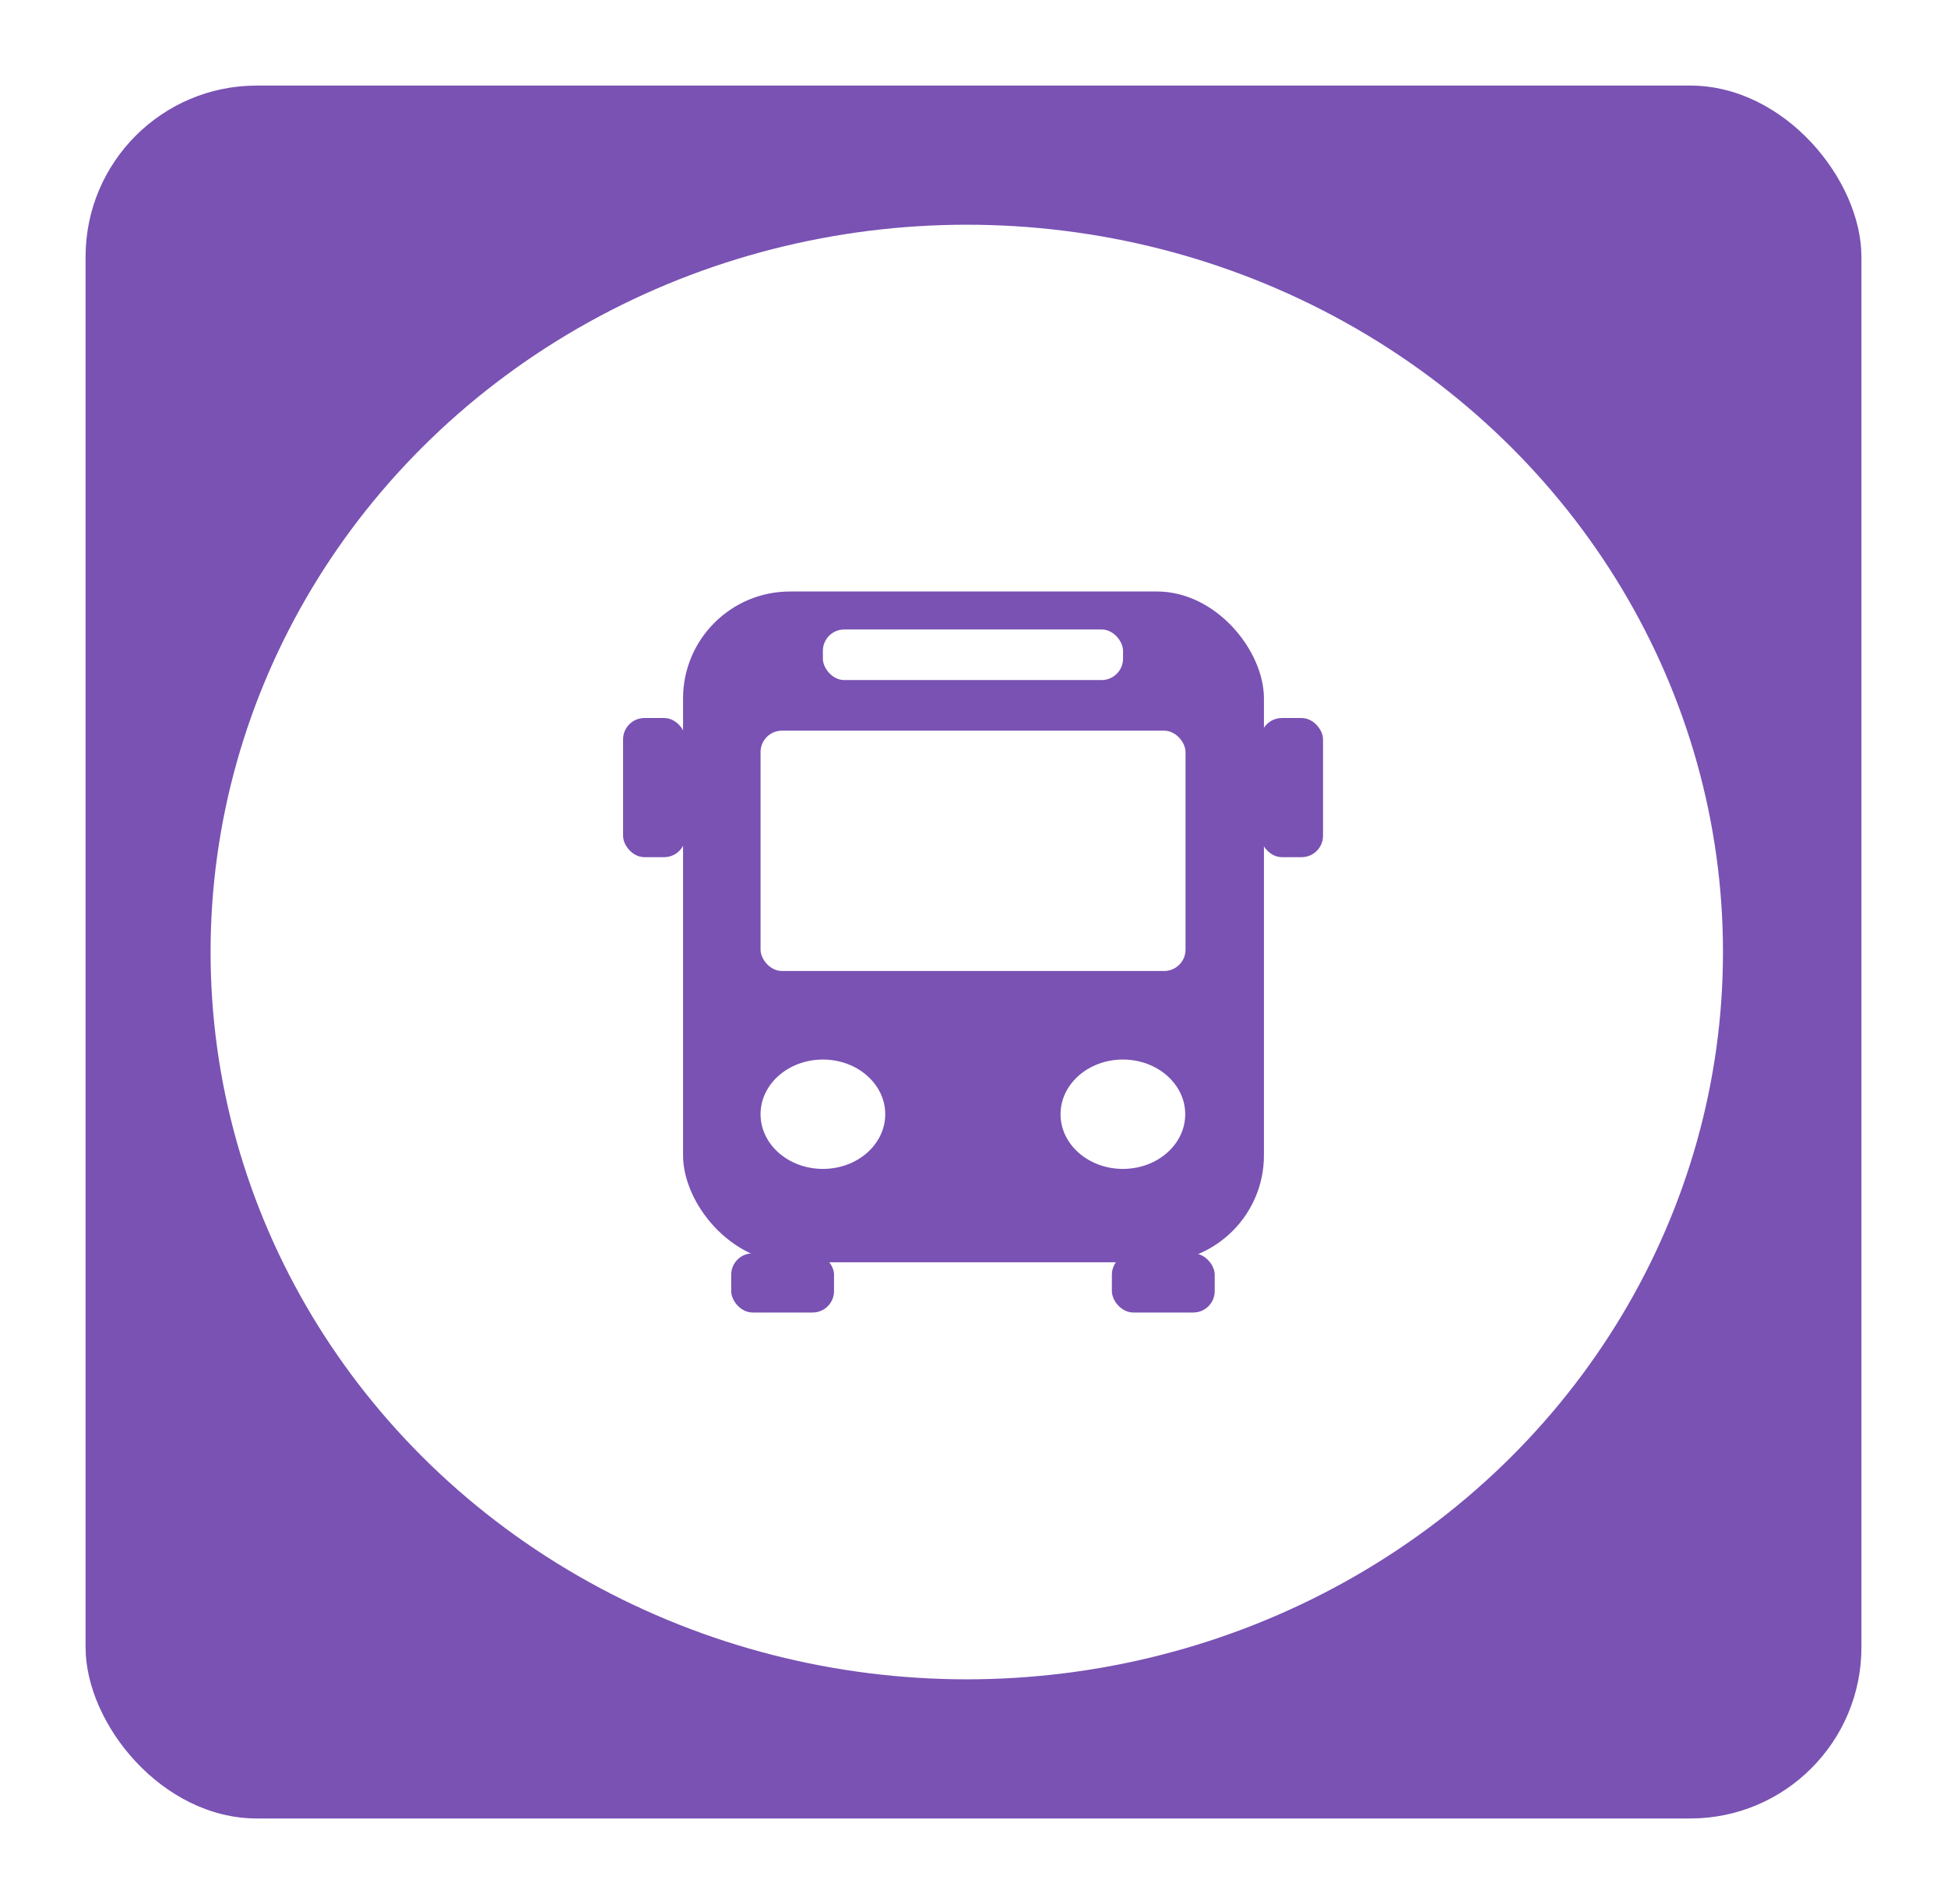<svg width="91" height="89" viewBox="0 0 91 89" fill="none" xmlns="http://www.w3.org/2000/svg">
<g filter="url(#filter0_d_228_8986)">
<rect x="22.882" y="15.69" width="42.665" height="45.911" fill="#C4C4C4"/>
<rect x="4" y="2" width="83" height="81" rx="8" fill="#7952B3"/>
<ellipse cx="45.186" cy="42.5" rx="35.344" ry="33.996" fill="white"/>
<rect x="31.925" y="25.648" width="27.15" height="31.355" rx="5" fill="#7952B3"/>
<rect x="35.547" y="32.153" width="19.863" height="11.234" rx="1" fill="white"/>
<rect x="38.46" y="27.423" width="14.029" height="2.365" rx="1" fill="white"/>
<ellipse cx="38.461" cy="50.082" rx="2.914" ry="2.556" fill="white"/>
<ellipse cx="52.482" cy="50.082" rx="2.914" ry="2.556" fill="white"/>
<rect x="58.915" y="31.562" width="2.921" height="6.504" rx="1" fill="#7952B3"/>
<rect x="29.121" y="31.562" width="2.921" height="6.504" rx="1" fill="#7952B3"/>
<rect x="51.968" y="56.585" width="4.806" height="2.765" rx="1" fill="#7952B3"/>
<rect x="34.175" y="56.585" width="4.806" height="2.765" rx="1" fill="#7952B3"/>
</g>
<defs>
<filter id="filter0_d_228_8986" x="0" y="0" width="91" height="89" filterUnits="userSpaceOnUse" color-interpolation-filters="sRGB">
<feFlood flood-opacity="0" result="BackgroundImageFix"/>
<feColorMatrix in="SourceAlpha" type="matrix" values="0 0 0 0 0 0 0 0 0 0 0 0 0 0 0 0 0 0 127 0" result="hardAlpha"/>
<feOffset dy="2"/>
<feGaussianBlur stdDeviation="2"/>
<feComposite in2="hardAlpha" operator="out"/>
<feColorMatrix type="matrix" values="0 0 0 0 0 0 0 0 0 0 0 0 0 0 0 0 0 0 0.15 0"/>
<feBlend mode="normal" in2="BackgroundImageFix" result="effect1_dropShadow_228_8986"/>
<feBlend mode="normal" in="SourceGraphic" in2="effect1_dropShadow_228_8986" result="shape"/>
</filter>
</defs>
</svg>
